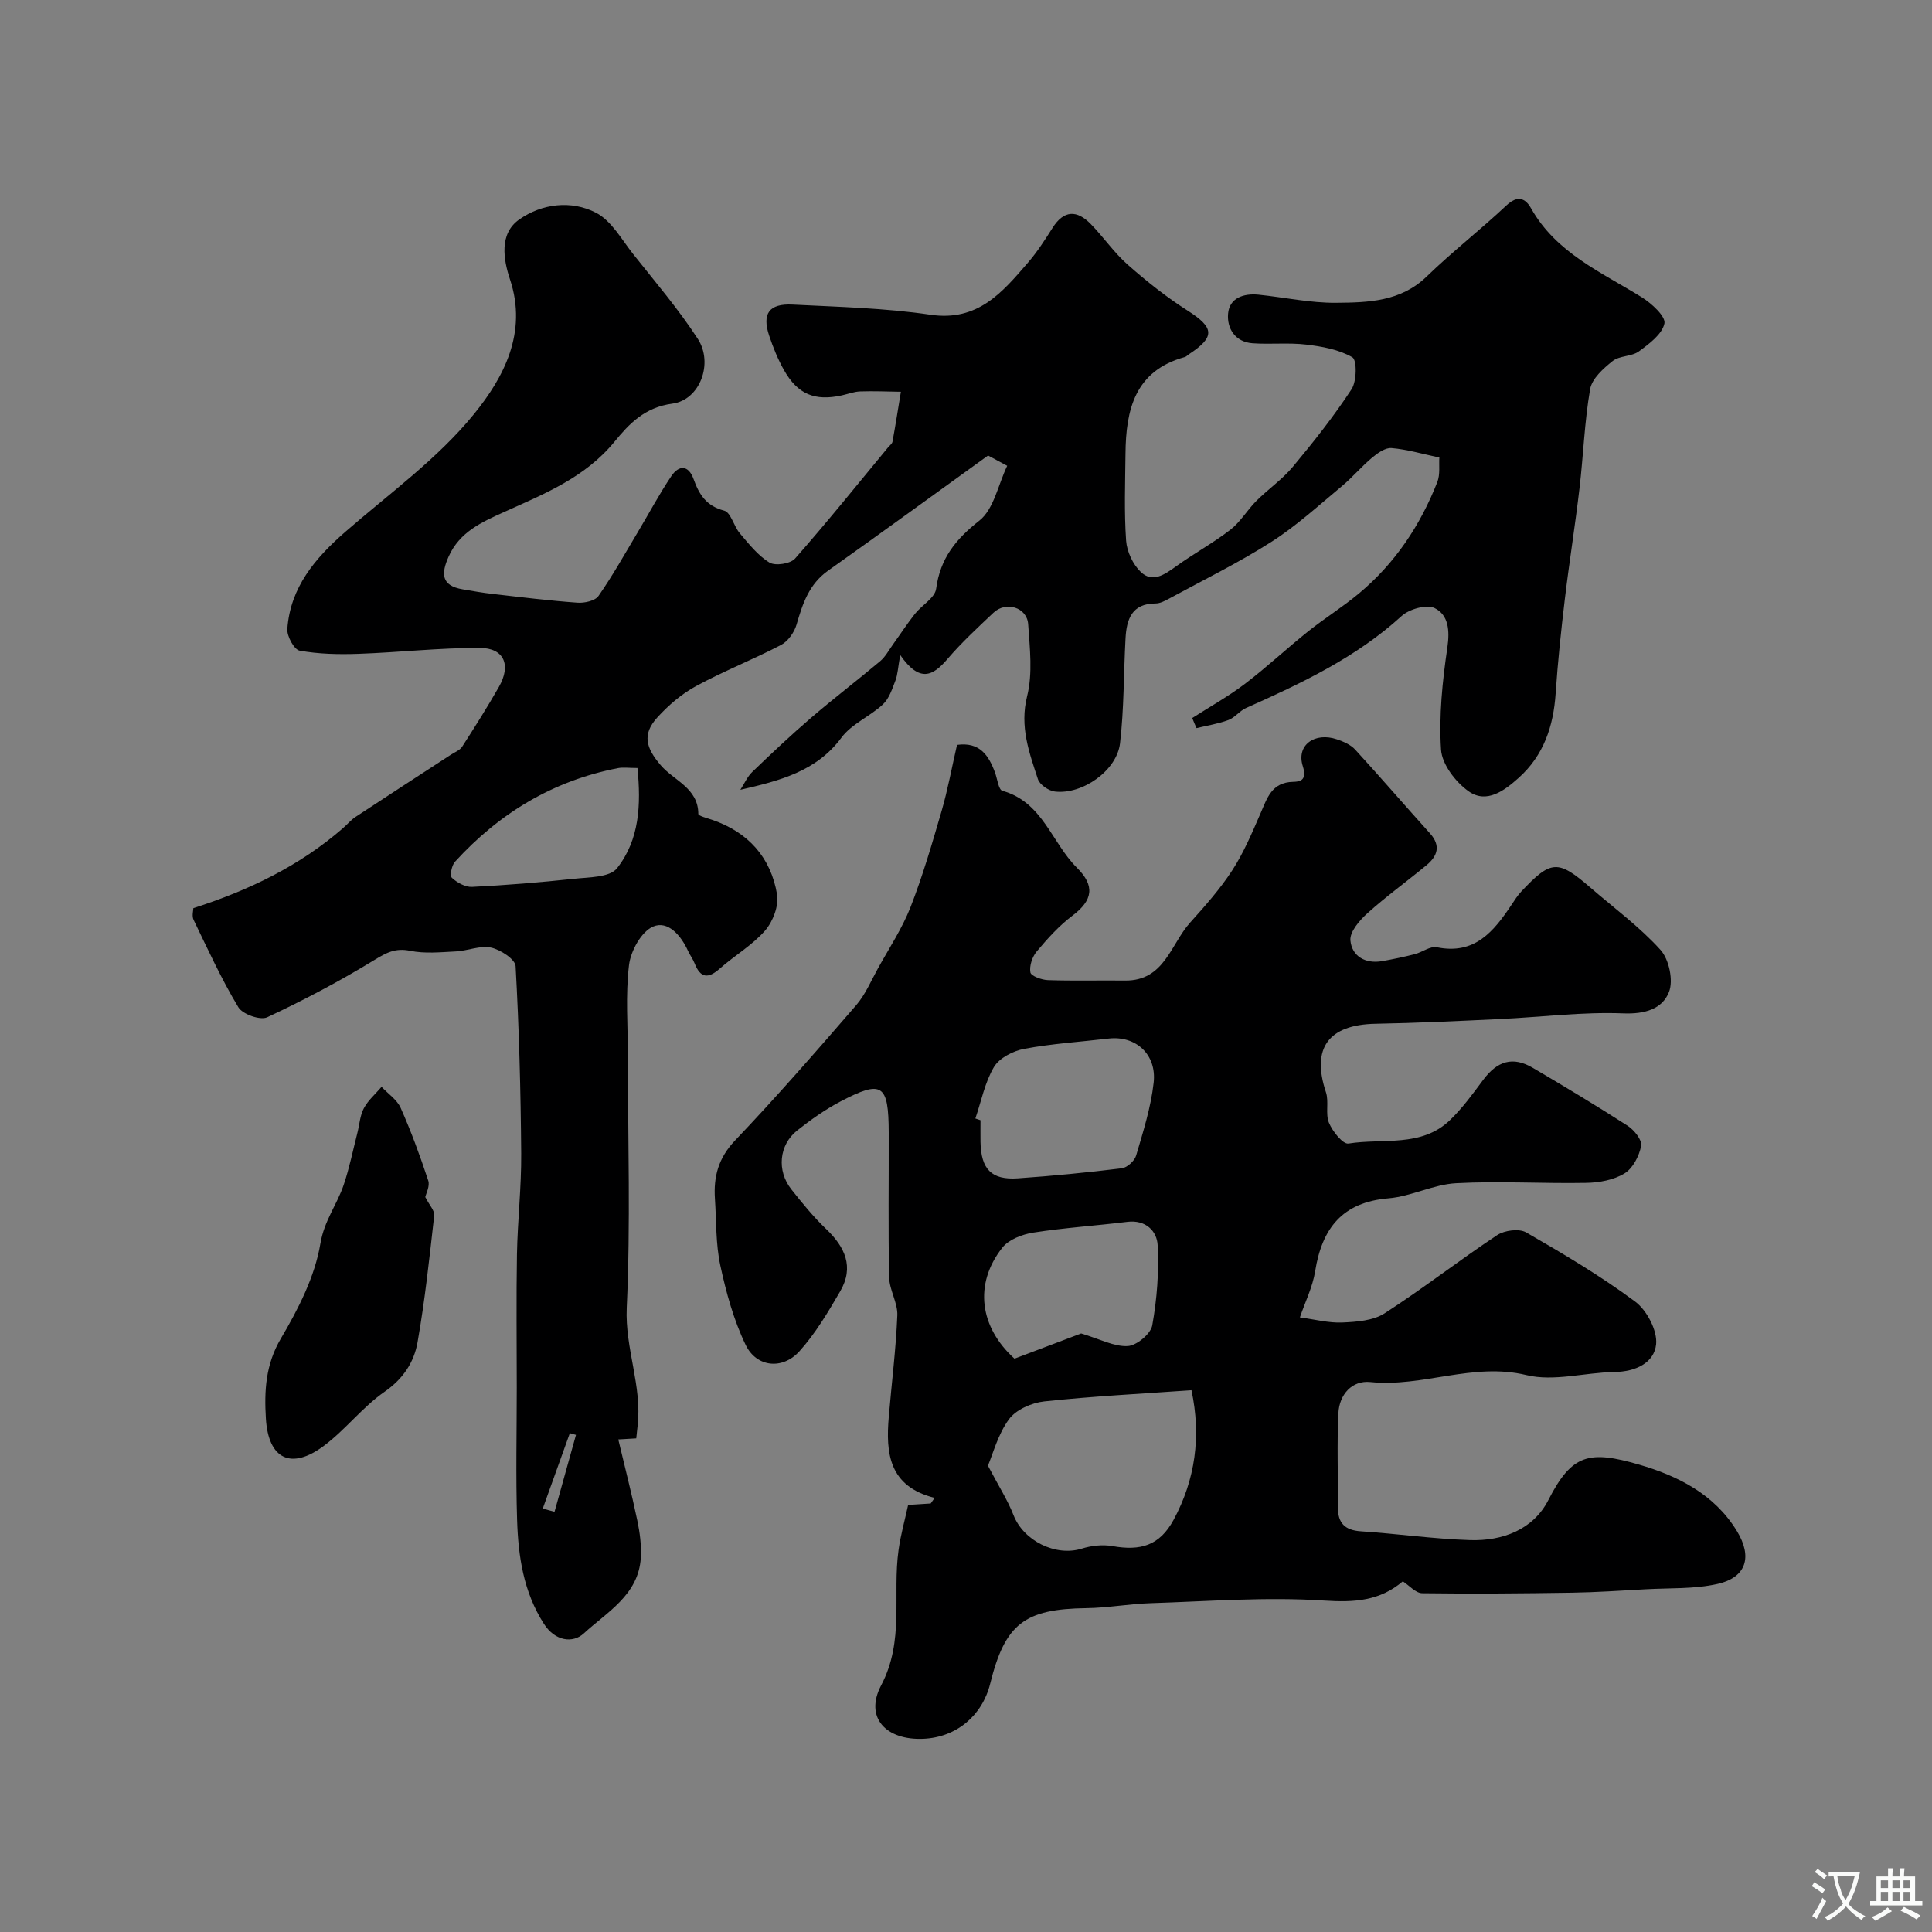 <svg enable-background="new 0 0 400 400" viewBox="0 0 400 400" xmlns="http://www.w3.org/2000/svg"><rect x="0" y="0" width="400" height="400" fill="#808080" stroke="none"/><g fill="#000001"><path d="m246.84 148.66c3.65-2.34 7.46-4.46 10.9-7.07 4.5-3.42 8.63-7.3 13.05-10.83 3.44-2.75 7.21-5.09 10.59-7.91 7.44-6.22 12.68-14.07 16.2-23.05.62-1.57.31-3.51.42-5.07-3.57-.76-6.7-1.69-9.89-1.96-1.28-.11-2.86 1.01-3.99 1.95-2.23 1.86-4.12 4.13-6.35 5.98-4.76 3.95-9.36 8.18-14.55 11.49-6.82 4.35-14.13 7.92-21.25 11.79-.84.46-1.81.96-2.73.96-4.92.01-6 3.3-6.21 7.21-.4 7.25-.3 14.55-1.14 21.74-.66 5.67-7.81 10.66-13.49 9.99-1.29-.15-3.13-1.41-3.51-2.56-1.81-5.53-3.81-10.88-2.24-17.17 1.18-4.71.56-9.95.22-14.92-.24-3.49-4.6-4.82-7.19-2.37-3.27 3.09-6.59 6.16-9.51 9.57-3 3.5-5.73 5.03-9.79-.82-.47 2.64-.52 4.05-.99 5.29-.67 1.74-1.31 3.75-2.61 4.95-2.67 2.49-6.46 4.02-8.56 6.86-5.21 7.03-12.83 8.94-20.94 10.81.82-1.25 1.43-2.7 2.48-3.71 3.98-3.83 8-7.62 12.19-11.22 4.67-4.01 9.57-7.74 14.28-11.7 1.08-.91 1.79-2.27 2.64-3.45 1.52-2.11 2.94-4.3 4.55-6.34 1.43-1.81 4.15-3.31 4.4-5.21.84-6.27 4.02-10.23 8.94-14.1 2.99-2.35 3.87-7.38 5.77-11.35-2.25-1.21-3.51-1.89-3.96-2.13-11.37 8.2-22.2 16.09-33.13 23.84-3.94 2.79-5.27 6.84-6.52 11.16-.47 1.61-1.77 3.47-3.21 4.22-5.78 3.02-11.9 5.42-17.62 8.53-2.97 1.61-5.7 3.96-7.99 6.47-3.2 3.51-2.37 6.32.71 9.92 2.72 3.18 7.74 4.69 7.77 10.06 0 .42 1.87.88 2.9 1.24 7.45 2.56 12.11 7.79 13.4 15.42.4 2.35-.85 5.63-2.48 7.5-2.65 3.04-6.32 5.16-9.38 7.87-2.42 2.14-4 1.98-5.21-1.09-.36-.91-.97-1.72-1.38-2.61-1.45-3.18-4.16-6.32-7.22-5-2.43 1.05-4.63 5.05-4.98 7.97-.75 6.24-.23 12.64-.23 18.97 0 17.33.56 34.69-.24 51.98-.39 8.43 3.23 16.21 2.24 24.51-.1.81-.17 1.62-.27 2.53-1.63.1-3.11.19-3.72.22 1.31 5.51 2.75 11.12 3.94 16.79.53 2.52.87 5.17.72 7.73-.47 7.7-7.02 11.22-11.81 15.65-2.24 2.06-5.92 1.65-8.26-2.01-4.23-6.61-5.3-13.96-5.54-21.46-.29-9.16-.07-18.33-.07-27.49 0-9.19-.12-18.39.04-27.57.13-6.95.93-13.9.88-20.85-.1-12.93-.44-25.87-1.16-38.77-.08-1.44-3.14-3.43-5.09-3.85-2.25-.48-4.81.66-7.24.79-3.17.16-6.46.5-9.52-.13-3.05-.62-4.9.39-7.41 1.92-7.15 4.37-14.59 8.3-22.18 11.85-1.43.67-5.09-.63-5.96-2.08-3.49-5.8-6.32-11.99-9.27-18.1-.38-.79-.05-1.92-.05-2.41 11.61-3.74 22.01-8.77 30.97-16.56.88-.76 1.63-1.69 2.59-2.32 6.56-4.33 13.16-8.59 19.74-12.88.81-.53 1.86-.92 2.35-1.67 2.62-4.07 5.21-8.18 7.61-12.38 2.59-4.53 1.1-8.06-3.96-8.08-8.39-.02-16.79.94-25.19 1.23-4.04.14-8.15.05-12.1-.66-1.13-.2-2.66-2.99-2.55-4.49.61-8.62 5.75-14.65 11.98-20.09 9.13-7.95 19.21-15.19 26.73-24.48 6.02-7.43 11.07-16.74 7.39-27.8-1.36-4.08-2.29-9.46 1.9-12.4 4.69-3.3 10.79-4.06 15.93-1.39 3.19 1.66 5.29 5.54 7.69 8.57 4.57 5.76 9.38 11.39 13.37 17.54 3.25 5.01.47 12.63-5.27 13.4-5.76.77-8.97 4.2-12 7.9-6.1 7.43-14.54 10.79-22.85 14.54-4.61 2.08-9.19 4.11-11.47 9.21-1.57 3.52-1.59 6.03 2.89 6.79 2.08.35 4.16.73 6.26.96 5.84.67 11.68 1.39 17.53 1.81 1.45.1 3.63-.38 4.34-1.39 2.94-4.22 5.46-8.74 8.11-13.17 2.32-3.88 4.45-7.89 6.96-11.63 1.6-2.37 3.57-2.33 4.63.63 1.14 3.17 2.63 5.54 6.32 6.5 1.38.36 1.99 3.22 3.24 4.69 1.87 2.2 3.74 4.6 6.14 6.06 1.22.74 4.34.25 5.3-.83 6.62-7.51 12.89-15.32 19.27-23.03.32-.38.82-.73.9-1.16.63-3.44 1.17-6.89 1.74-10.34-2.81-.04-5.62-.17-8.42-.07-1.28.04-2.54.54-3.81.82-5.59 1.23-9.14-.22-11.97-5.23-1.27-2.25-2.26-4.7-3.08-7.16-1.51-4.53-.01-6.66 4.86-6.41 9.52.48 19.12.71 28.52 2.1 9.84 1.46 14.91-4.64 20.23-10.81 1.91-2.21 3.51-4.71 5.08-7.19 2.35-3.71 5.06-3.68 7.89-.79 2.65 2.71 4.82 5.92 7.64 8.41 3.91 3.45 8.04 6.74 12.44 9.54 5.52 3.52 5.74 5.43.23 9.04-.28.18-.52.48-.82.56-10.36 2.84-12.21 10.92-12.29 20.03-.06 6-.29 12.02.13 17.99.16 2.26 1.41 4.93 3.05 6.49 2.41 2.3 4.92.53 7.27-1.16 3.67-2.65 7.69-4.83 11.26-7.59 2.09-1.62 3.5-4.09 5.4-5.99 2.44-2.43 5.36-4.43 7.55-7.06 4.29-5.15 8.48-10.44 12.15-16.05 1.08-1.66 1.13-6.04.16-6.61-2.78-1.61-6.28-2.24-9.58-2.63-3.65-.43-7.4-.01-11.08-.27-3.62-.26-5.33-3.09-5.07-6.12.27-3.26 3.22-4.25 6.3-3.94 5.37.55 10.73 1.73 16.09 1.68 6.61-.06 13.34-.22 18.73-5.44 5.29-5.13 11.14-9.68 16.52-14.73 2.29-2.15 3.9-1.51 5.09.61 5.21 9.26 14.55 13.21 22.96 18.44 2.02 1.26 4.95 3.96 4.65 5.4-.47 2.23-3.16 4.23-5.3 5.79-1.5 1.09-3.99.85-5.42 1.99-1.93 1.53-4.28 3.64-4.66 5.81-1.18 6.79-1.4 13.74-2.21 20.6-.89 7.61-2.11 15.19-3.02 22.8-.78 6.52-1.47 13.05-1.91 19.6-.46 6.81-2.48 12.85-7.66 17.49-2.95 2.64-6.63 5.42-10.36 2.78-2.69-1.9-5.51-5.58-5.71-8.63-.45-7 .28-14.16 1.31-21.13.52-3.55.24-6.75-2.63-8.17-1.65-.82-5.25.19-6.83 1.63-9.46 8.63-20.77 13.95-32.25 19.07-1.31.59-2.29 1.98-3.61 2.47-2.12.79-4.4 1.14-6.61 1.68-.32-.69-.61-1.39-.89-2.09zm-114.86 10.35c-1.79 0-2.97-.19-4.08.03-13.44 2.61-24.55 9.34-33.7 19.38-.69.75-1.1 2.89-.64 3.32 1.07 1 2.78 1.95 4.18 1.88 7.02-.35 14.03-.92 21.02-1.67 3.11-.34 7.46-.26 8.98-2.18 4.68-5.91 4.99-13.22 4.24-20.76zm-19.61 153.33c.81.22 1.62.44 2.44.66 1.48-5.31 2.96-10.61 4.44-15.92-.42-.12-.85-.24-1.27-.36-1.88 5.21-3.74 10.41-5.61 15.62z"/><path d="m269.13 272.75c3.11.42 5.98 1.19 8.8 1.06 2.96-.13 6.38-.38 8.74-1.9 7.94-5.12 15.42-10.96 23.3-16.19 1.52-1.01 4.54-1.4 5.99-.57 7.73 4.45 15.44 9.02 22.58 14.33 2.43 1.8 4.63 6.01 4.34 8.85-.41 3.88-4.3 5.67-8.62 5.73-6.1.09-12.54 2.02-18.22.64-11.11-2.69-21.47 2.56-32.31 1.44-3.83-.4-6.44 2.6-6.63 6.44-.31 6.48-.06 12.99-.1 19.49-.02 3.26 1.43 4.75 4.76 4.97 7.53.5 15.04 1.58 22.58 1.82 6.75.22 13.11-2.17 16.24-8.31 4.87-9.54 8.45-10.31 18.77-7.32 7.93 2.3 15.59 6.08 20.27 13.78 3.21 5.28 2.01 9.58-4.07 10.94-4.78 1.07-9.86.81-14.81 1.09-5.11.28-10.22.63-15.33.71-10.32.16-20.64.25-30.96.11-1.35-.02-2.68-1.6-4.01-2.46-4.76 4.05-9.99 4.4-16.32 3.98-11.9-.79-23.91.16-35.88.54-4.44.14-8.86.97-13.29 1.03-12.84.17-16.86 3.21-19.94 15.63-1.66 6.67-7.04 11.12-13.82 11.42-7.73.35-12.27-4.39-8.76-11.06 4.88-9.26 2.3-18.75 3.61-28.05.44-3.16 1.32-6.25 1.98-9.31 1.7-.11 3.18-.2 4.67-.3.27-.39.55-.77.82-1.16-9.48-2.37-10.14-9.25-9.5-16.75.59-7.01 1.48-14.01 1.77-21.03.11-2.59-1.63-5.23-1.69-7.87-.22-9.99-.06-19.99-.09-29.99-.03-10.06-1.35-10.96-10.01-6.42-3.16 1.66-6.13 3.77-8.94 5.99-3.78 3-4.26 8.34-1.21 12.19 2.25 2.84 4.55 5.68 7.16 8.17 3.95 3.75 5.88 7.9 2.96 12.93-2.52 4.33-5.13 8.75-8.46 12.44-3.5 3.87-8.88 3.31-11.12-1.33-2.48-5.15-4.04-10.85-5.25-16.47-.96-4.46-.8-9.17-1.11-13.77s.71-8.45 4.15-12.07c8.64-9.08 16.88-18.53 25.08-28.01 1.89-2.18 3.06-4.99 4.48-7.56 2.33-4.22 5.04-8.31 6.79-12.77 2.53-6.48 4.48-13.21 6.43-19.9 1.28-4.41 2.1-8.95 3.19-13.68 4.68-.65 6.54 2.14 7.86 5.71.49 1.32.73 3.58 1.54 3.8 8.33 2.31 10.19 10.73 15.41 15.91 3.81 3.77 3.31 6.76-.9 9.93-2.77 2.08-5.16 4.74-7.4 7.41-.93 1.1-1.56 2.99-1.32 4.34.13.75 2.33 1.56 3.62 1.6 5.33.18 10.66.03 15.99.09 8.14.09 9.43-7.51 13.45-11.98 3.11-3.46 6.23-6.98 8.75-10.86 2.36-3.64 4.08-7.73 5.82-11.73 1.39-3.18 2.29-6.47 6.78-6.57 1.29-.03 2.96-.2 1.99-3.24-1.4-4.39 2.5-7.11 7.06-5.56 1.36.46 2.86 1.11 3.79 2.13 5.23 5.7 10.28 11.58 15.47 17.33 2.32 2.57 1.56 4.73-.73 6.62-4.04 3.34-8.31 6.42-12.2 9.92-1.64 1.47-3.7 3.87-3.53 5.65.31 3.25 3.08 4.89 6.59 4.27 2.26-.4 4.51-.87 6.73-1.44 1.56-.4 3.2-1.71 4.57-1.43 7.86 1.61 11.79-3.29 15.47-8.8.63-.95 1.25-1.93 2.02-2.75 6.17-6.56 7.58-6.62 14.31-.8 4.9 4.24 10.2 8.13 14.51 12.9 1.77 1.96 2.7 6.34 1.75 8.72-1.38 3.49-4.94 4.6-9.44 4.42-8.47-.34-16.99.77-25.5 1.17-8.59.41-17.19.82-25.79.98-9.79.18-13.33 5.05-10.29 14.17.66 1.97-.15 4.47.63 6.34.73 1.76 2.89 4.47 4.03 4.29 7.11-1.15 15.11.87 21.04-4.87 2.56-2.47 4.7-5.41 6.83-8.28 2.96-3.98 6.18-4.95 10.31-2.52 6.61 3.89 13.19 7.84 19.63 11.99 1.34.87 3.02 2.95 2.79 4.15-.4 2.1-1.71 4.66-3.44 5.71-2.22 1.36-5.22 1.91-7.9 1.96-8.98.17-17.99-.41-26.95.07-4.72.25-9.29 2.73-14.02 3.13-9.58.8-13.76 6.23-15.18 15.09-.53 3.3-2.1 6.43-3.16 9.56zm-22.45 15.08c-10.58.75-20.57 1.25-30.49 2.32-2.6.28-5.85 1.71-7.3 3.7-2.3 3.15-3.33 7.22-4.35 9.6 2.22 4.24 4.08 7.12 5.3 10.25 2.08 5.32 8.73 8.61 14.12 6.93 1.98-.62 4.3-.89 6.33-.53 5.82 1.04 9.78-.08 12.68-5.41 4.51-8.34 5.75-17.33 3.71-26.86zm-44.74-56.26c.35.12.7.24 1.06.36 0 1.49-.02 2.99 0 4.48.11 5.67 2.26 7.93 7.75 7.55 7.19-.5 14.36-1.2 21.51-2.08 1.11-.14 2.64-1.53 2.96-2.63 1.46-4.96 3.06-9.97 3.63-15.08.67-5.91-3.74-9.79-9.31-9.15-5.84.68-11.73 1.05-17.49 2.13-2.3.43-5.15 1.89-6.26 3.76-1.89 3.18-2.62 7.06-3.85 10.66zm21.9 44.51c3.9 1.16 6.82 2.76 9.64 2.61 1.84-.1 4.76-2.52 5.08-4.28.98-5.44 1.41-11.09 1.12-16.61-.15-2.92-2.46-5.3-6.27-4.83-6.49.8-13.04 1.22-19.5 2.23-2.28.36-5.08 1.43-6.41 3.14-5.93 7.56-4.64 16.48 2.54 22.96 5.21-1.97 10.22-3.86 13.8-5.22z"/><path d="m88.05 247.84c.85 1.68 1.97 2.82 1.85 3.82-.99 8.77-1.92 17.56-3.45 26.24-.73 4.14-2.97 7.57-6.83 10.25-4.57 3.17-8.08 7.85-12.56 11.19-6.78 5.07-11.5 2.77-12.01-5.64-.35-5.72-.08-11.19 3.12-16.6 3.59-6.08 7.02-12.78 8.16-19.61.79-4.76 3.43-8.06 4.82-12.15 1.19-3.51 1.92-7.17 2.84-10.77.44-1.72.54-3.62 1.35-5.13.88-1.65 2.41-2.96 3.66-4.42 1.35 1.44 3.2 2.66 3.96 4.37 2.17 4.89 4.02 9.94 5.7 15.03.39 1.13-.45 2.68-.61 3.42z"/></g><path d="m377.9 391.2c-.2.3-.4.5-.6.8-.7-.6-1.4-1-2.2-1.5.2-.3.4-.5.5-.8.6.4 1.4.8 2.3 1.5zm-1.8 6.1c-.2-.2-.5-.4-.9-.6.4-.6.8-1.2 1.2-1.9s.7-1.3.9-1.9c.3.3.5.5.8.7-.7 1.3-1.4 2.6-2 3.7zm2.2-9c-.3.3-.5.5-.6.8-.6-.6-1.3-1.1-2-1.5.3-.3.5-.5.6-.7.6.5 1.3.9 2 1.4zm.3.2v-.9h2 4.5c-.3 1.3-.6 2.5-1 3.6s-.9 2.1-1.4 3c.4.5 1 1 1.6 1.4s1.2.8 1.9 1.1c-.3.2-.5.4-.8.8-.4-.3-1-.7-1.6-1.2s-1.2-1.1-1.6-1.6c-.5.6-1.1 1.1-1.7 1.6s-1.4.9-2.1 1.4c-.1-.3-.3-.5-.7-.8.6-.2 1.2-.5 1.9-1s1.4-1.1 2-1.8c-.5-.8-.9-1.6-1.2-2.5s-.6-2-.8-3.2c-.4.1-.7.1-1 .1zm2.5 2.7c.2 1 .7 1.7 1 2.2.3-.5.6-1.1 1-2s.6-1.9.9-3h-3.2-.4c.1.9.3 1.8.7 2.8z" fill="#fafbfa"/><path d="m396.5 388.5v1.5 3.6h1.5v.9c-.4 0-1 0-1.7 0h-7.9c-.5 0-.9 0-1.2 0v-.9h1.3v-3.5c0-.7 0-1.2 0-1.6h2.4c0-.8 0-1.4 0-1.7h1c0 .3-.1.8-.1 1.7h1.5c0-.8 0-1.4 0-1.7h1c0 .3-.1.9-.1 1.7zm-8.2 9.2c-.2-.3-.5-.5-.8-.8.8-.3 1.4-.6 1.9-.9s1-.7 1.4-1.1c.3.3.6.5.9.8-1.6 1-2.8 1.6-3.4 2zm2.6-6.8v-1.6h-1.5v1.6zm0 2.7v-1.9h-1.5v1.9zm2.4-2.7v-1.6h-1.5v1.6zm0 2.7v-1.9h-1.5v1.9zm.2 2 .7-.8c.4.2.9.5 1.6.8s1.3.7 1.8 1c-.3.3-.5.5-.8.8-.4-.3-1.5-1-3.3-1.8zm2-4.7v-1.6h-1.4v1.6zm0 2.7v-1.9h-1.4v1.9z" fill="#fafbfa"/></svg>